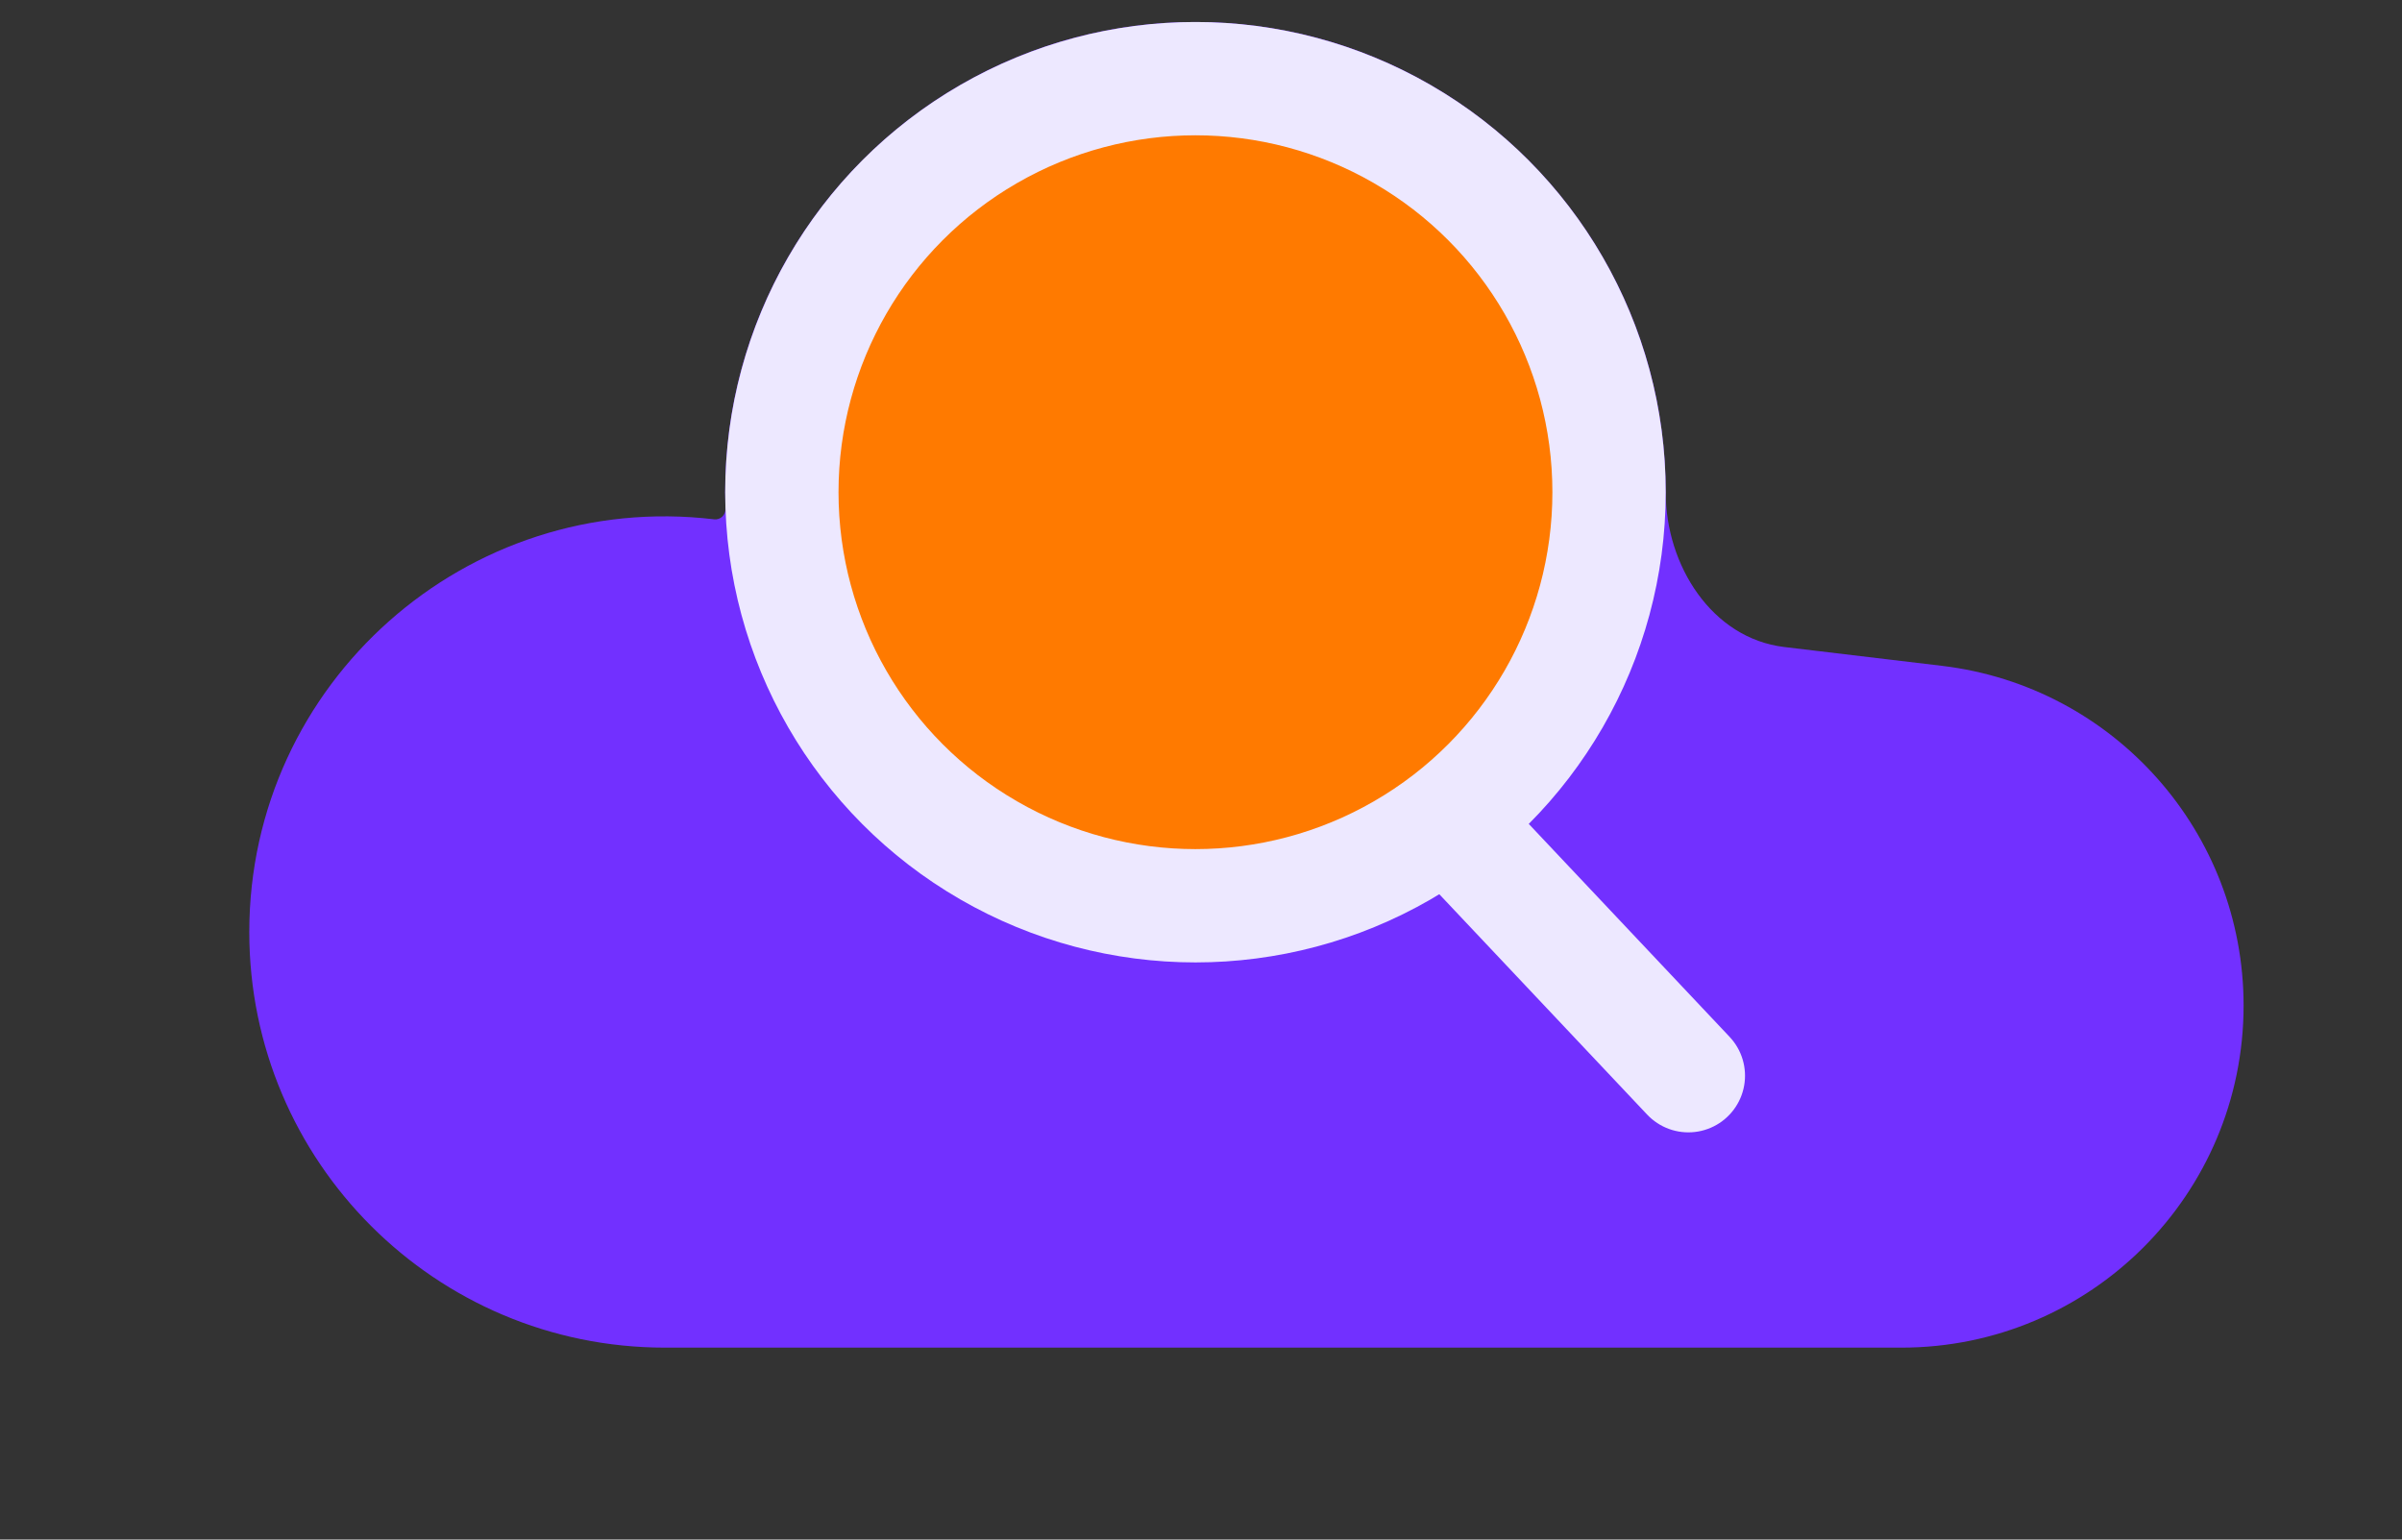 <svg width="78" height="50" viewBox="0 0 78 50" fill="none" xmlns="http://www.w3.org/2000/svg">
<rect x="0" y="0" width="78" height="50" fill="#333333" stroke="none"/>
<g clip-path="url(#clip0_1_263)">
<path fill-rule="evenodd" clip-rule="evenodd" d="M57.942 21.013C55.587 20.732 54.09 18.357 54.09 15.985C54.09 7.551 47.253 0.715 38.819 0.715C30.386 0.715 23.549 7.551 23.549 15.985C23.549 16.166 23.552 16.346 23.558 16.525C23.565 16.727 23.392 16.89 23.191 16.866C15.16 15.908 8.095 22.18 8.095 30.269C8.095 37.723 14.138 43.766 21.592 43.766H61.745C67.882 43.766 72.856 38.792 72.856 32.656C72.856 27.029 68.649 22.29 63.062 21.624L57.942 21.013Z" fill="#7230FF"/>
<circle cx="38.82" cy="15.985" r="13.431" fill="#FF7A00" stroke="#EDE8FF" stroke-width="3.68"/>
<path d="M47.238 26.889L54.826 34.935" stroke="#EDE8FF" stroke-width="3.68" stroke-linecap="round"/>
</g>
<defs>
<clipPath id="clip0_1_263">
<rect width="77.64" height="48.571" fill="white" transform="translate(0 0.715)"/>
</clipPath>
</defs>
</svg>
